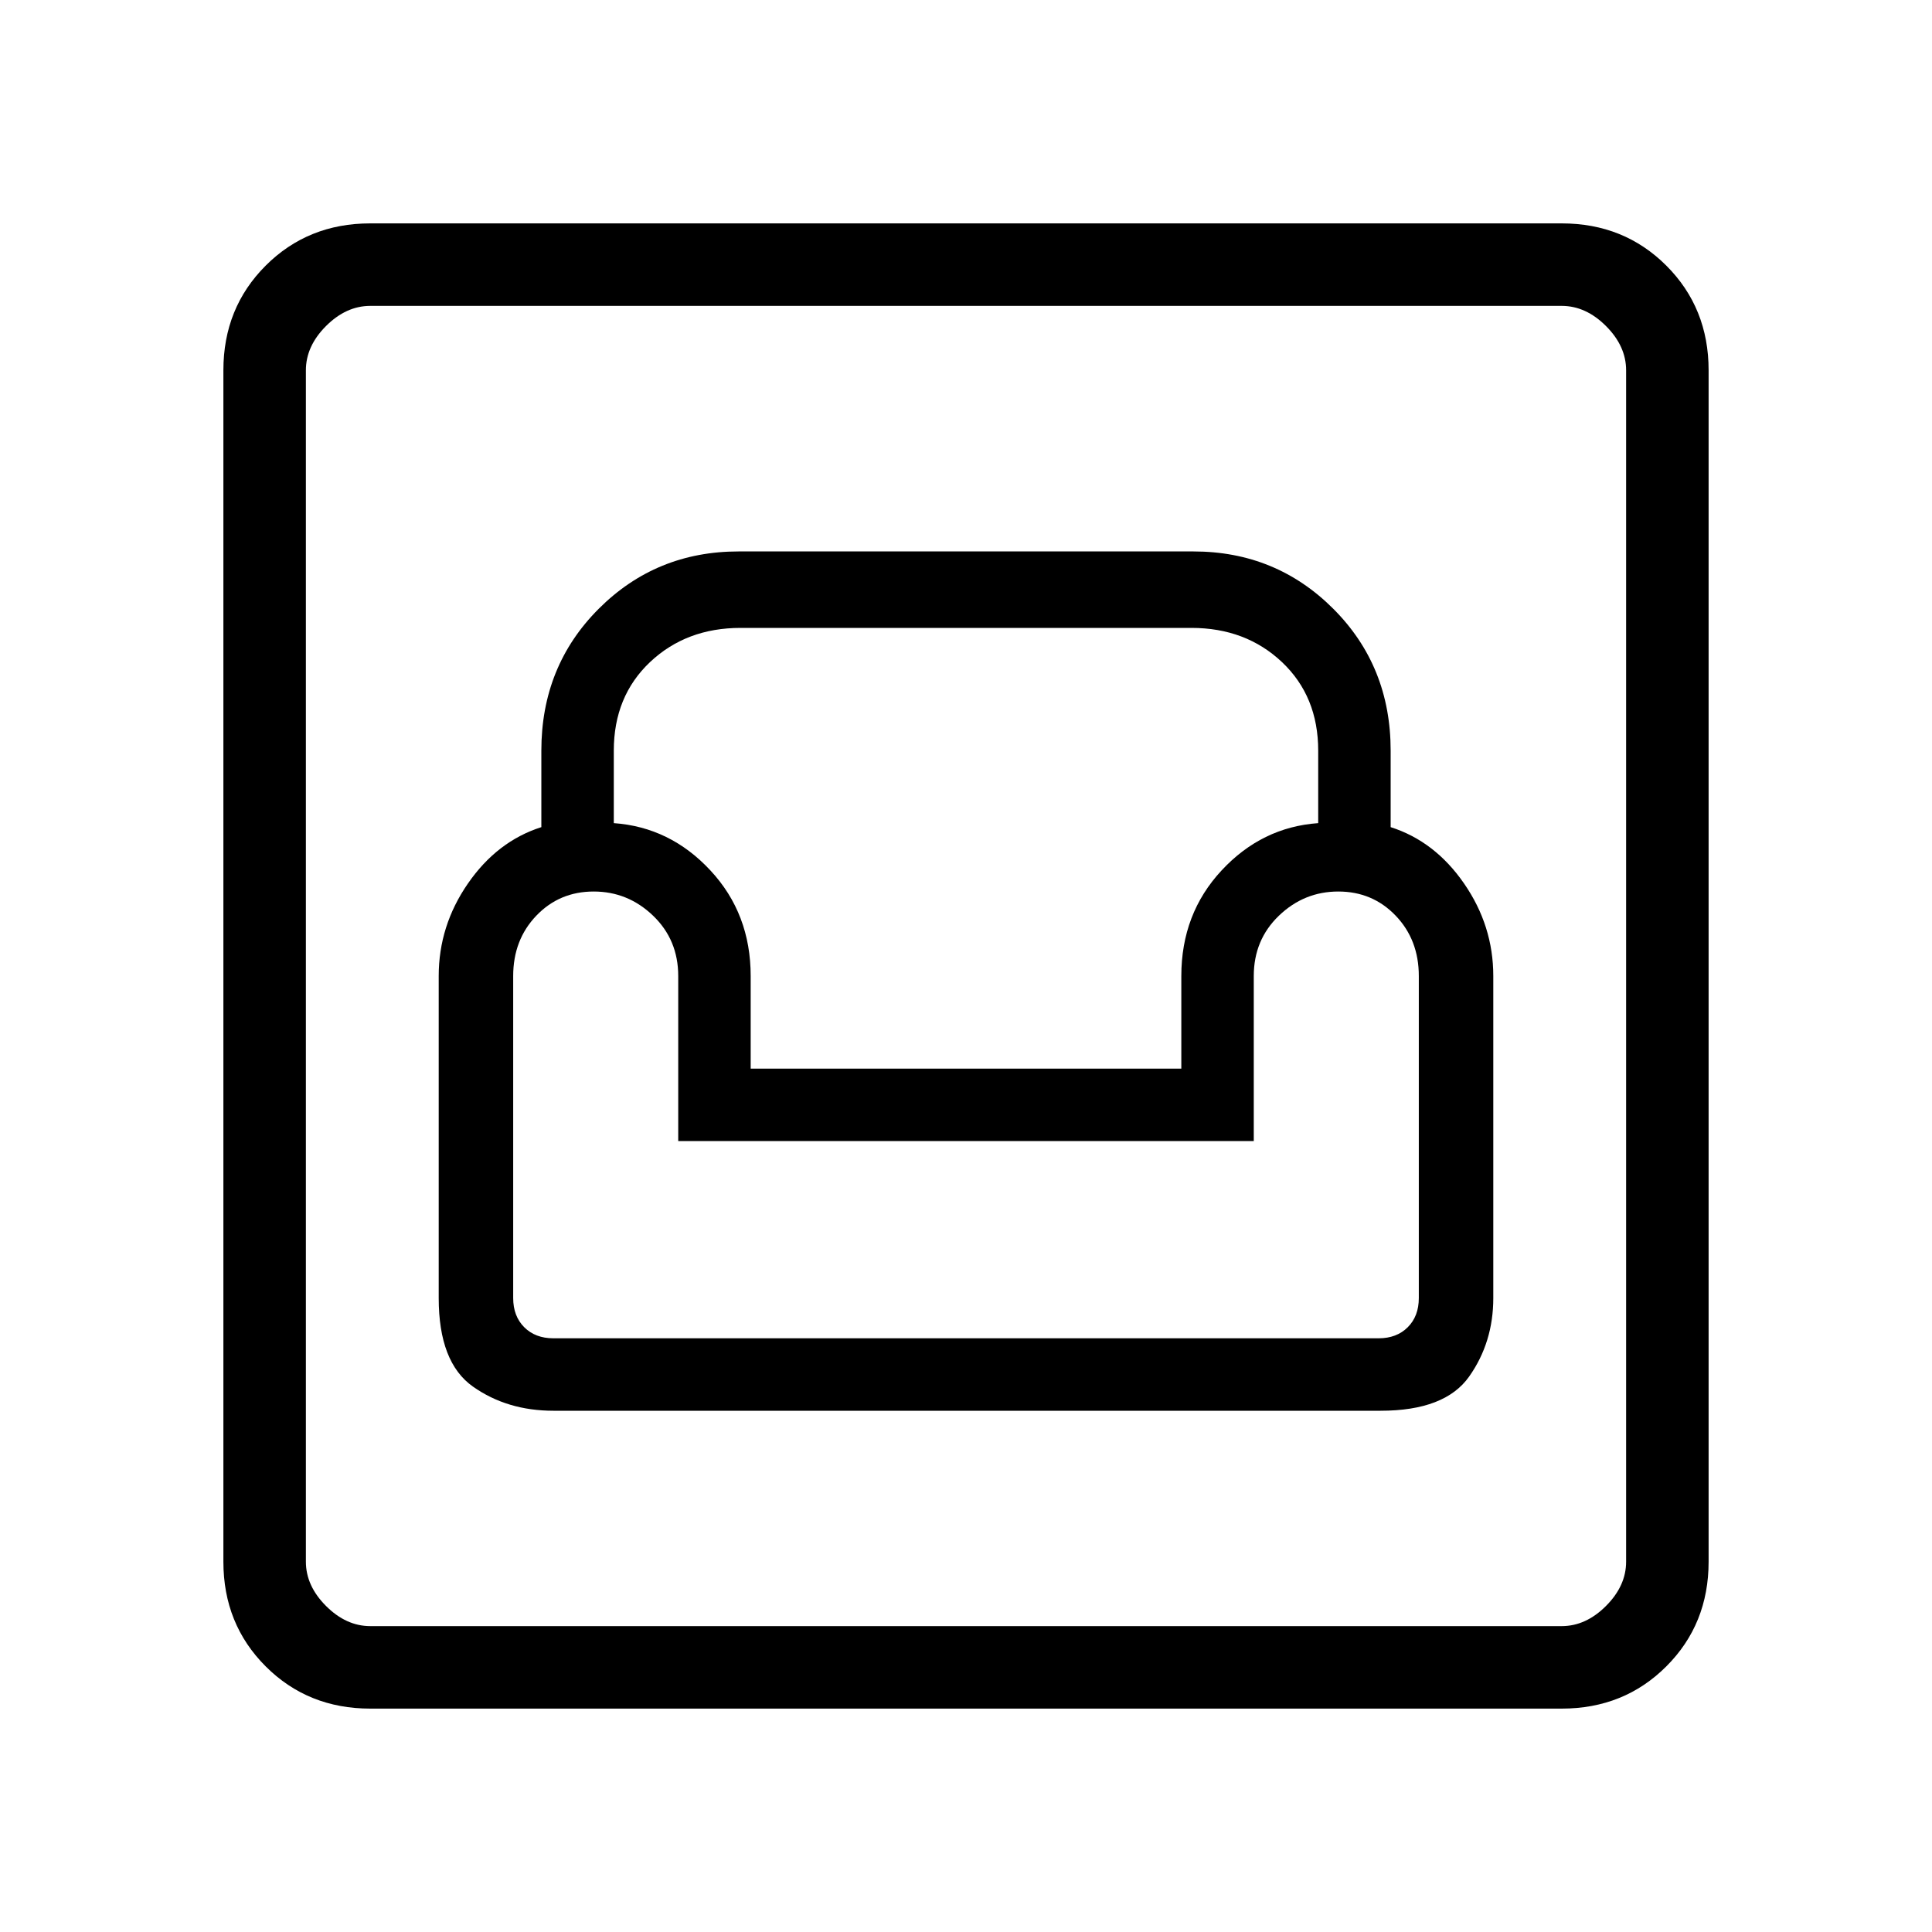 <svg xmlns="http://www.w3.org/2000/svg" height="40" width="40"><path d="M7.667 35.375Q6.375 35.375 5.5 34.5Q4.625 33.625 4.625 32.333V7.667Q4.625 6.375 5.5 5.5Q6.375 4.625 7.667 4.625H32.333Q33.625 4.625 34.5 5.5Q35.375 6.375 35.375 7.667V32.333Q35.375 33.625 34.5 34.5Q33.625 35.375 32.333 35.375ZM7.667 33.667H32.333Q32.833 33.667 33.25 33.25Q33.667 32.833 33.667 32.333V7.667Q33.667 7.167 33.25 6.75Q32.833 6.333 32.333 6.333H7.667Q7.167 6.333 6.75 6.75Q6.333 7.167 6.333 7.667V32.333Q6.333 32.833 6.75 33.25Q7.167 33.667 7.667 33.667ZM11.458 29.208H28.583Q29.917 29.208 30.417 28.5Q30.917 27.792 30.917 26.875V20.208Q30.917 19.167 30.312 18.292Q29.708 17.417 28.792 17.125V15.542Q28.792 13.792 27.604 12.604Q26.417 11.417 24.708 11.417H15.292Q13.583 11.417 12.396 12.604Q11.208 13.792 11.208 15.542V17.125Q10.292 17.417 9.688 18.292Q9.083 19.167 9.083 20.208V26.875Q9.083 28.208 9.792 28.708Q10.5 29.208 11.458 29.208ZM11.458 27.708Q11.083 27.708 10.854 27.479Q10.625 27.25 10.625 26.875V20.208Q10.625 19.458 11.104 18.958Q11.583 18.458 12.292 18.458Q13 18.458 13.521 18.958Q14.042 19.458 14.042 20.208V23.625H25.958V20.208Q25.958 19.458 26.479 18.958Q27 18.458 27.708 18.458Q28.417 18.458 28.896 18.958Q29.375 19.458 29.375 20.208V26.875Q29.375 27.25 29.146 27.479Q28.917 27.708 28.542 27.708ZM15.542 22.125V20.208Q15.542 18.917 14.708 18.021Q13.875 17.125 12.708 17.042V15.542Q12.708 14.417 13.458 13.708Q14.208 13 15.333 13H24.667Q25.792 13 26.542 13.708Q27.292 14.417 27.292 15.542V17.042Q26.125 17.125 25.292 18.021Q24.458 18.917 24.458 20.208V22.125ZM6.333 33.667Q6.333 33.667 6.333 33.25Q6.333 32.833 6.333 32.333V7.667Q6.333 7.167 6.333 6.75Q6.333 6.333 6.333 6.333Q6.333 6.333 6.333 6.75Q6.333 7.167 6.333 7.667V32.333Q6.333 32.833 6.333 33.25Q6.333 33.667 6.333 33.667Z"/></svg>